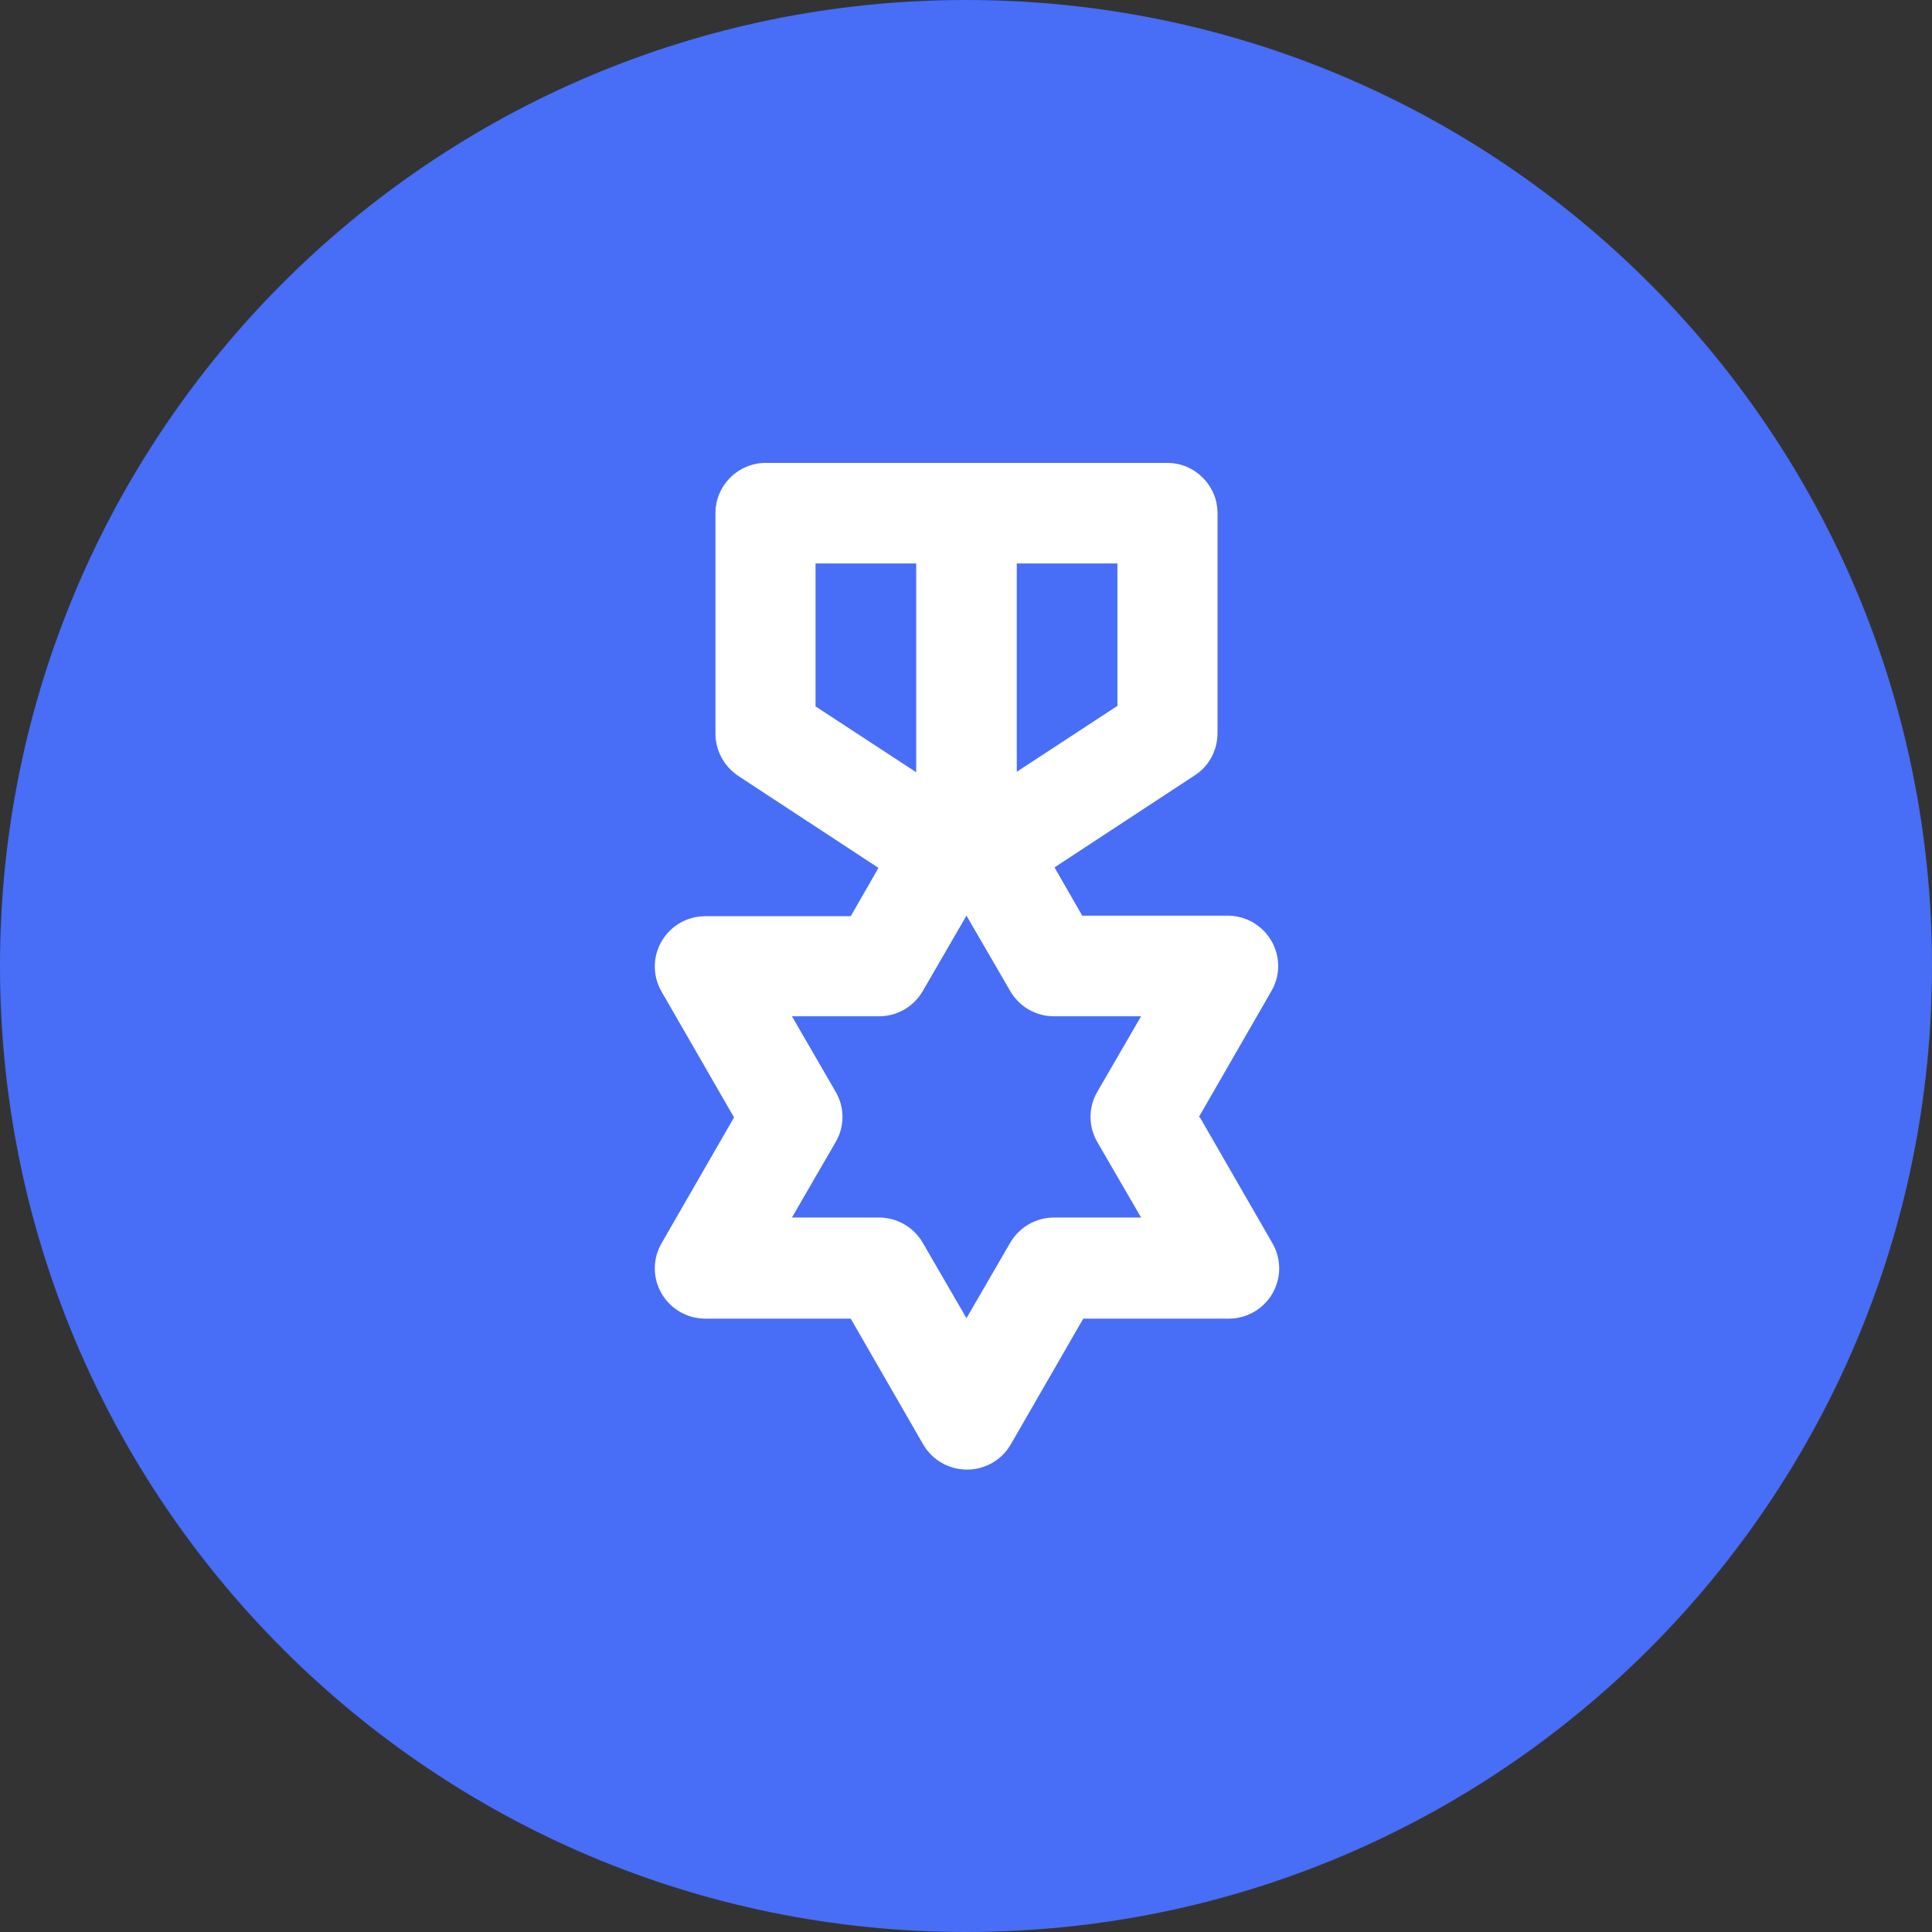 <svg width="32" height="32" viewBox="0 0 32 32" fill="none" xmlns="http://www.w3.org/2000/svg">
<rect x="0" y="0" width="32" height="32" fill="#333333" stroke="none"/>
<path d="M16 32C24.837 32 32 24.837 32 16C32 7.163 24.837 0 16 0C7.163 0 0 7.163 0 16C0 24.837 7.163 32 16 32Z" fill="#486DF7"/>
<rect width="20" height="20" transform="translate(6 6)" fill="#486DF7"/>
<path d="M19.858 18.5L21.058 16.416C21.208 16.158 21.208 15.841 21.058 15.583C20.908 15.325 20.633 15.166 20.333 15.166H17.925L17.466 14.367L19.791 12.841C20.025 12.691 20.166 12.425 20.166 12.142V8.5C20.166 8.041 19.791 7.667 19.333 7.667H12.683C12.225 7.667 11.85 8.041 11.85 8.5V12.15C11.85 12.433 11.992 12.691 12.225 12.85L14.55 14.375L14.091 15.175H11.683C11.383 15.175 11.108 15.333 10.958 15.591C10.808 15.85 10.808 16.166 10.958 16.425L12.158 18.508L10.958 20.591C10.808 20.85 10.808 21.166 10.958 21.425C11.108 21.683 11.383 21.841 11.683 21.841H14.091L15.291 23.925C15.441 24.183 15.716 24.341 16.017 24.341C16.317 24.341 16.591 24.183 16.741 23.925L17.942 21.841H20.35C20.65 21.841 20.925 21.683 21.075 21.425C21.225 21.166 21.225 20.85 21.075 20.591L19.875 18.508L19.858 18.5ZM18.508 11.691L16.841 12.783V9.333H18.508V11.691ZM13.508 9.333H15.175V12.791L13.508 11.7V9.341V9.333ZM18.175 18.916L18.9 20.166H17.458C17.158 20.166 16.883 20.325 16.733 20.583L16.008 21.833L15.283 20.583C15.133 20.325 14.858 20.166 14.558 20.166H13.117L13.841 18.916C13.992 18.658 13.992 18.341 13.841 18.083L13.117 16.833H14.558C14.858 16.833 15.133 16.675 15.283 16.416L16.008 15.166L16.733 16.416C16.883 16.675 17.158 16.833 17.458 16.833H18.9L18.175 18.083C18.025 18.341 18.025 18.658 18.175 18.916Z" fill="white"/>
</svg>
